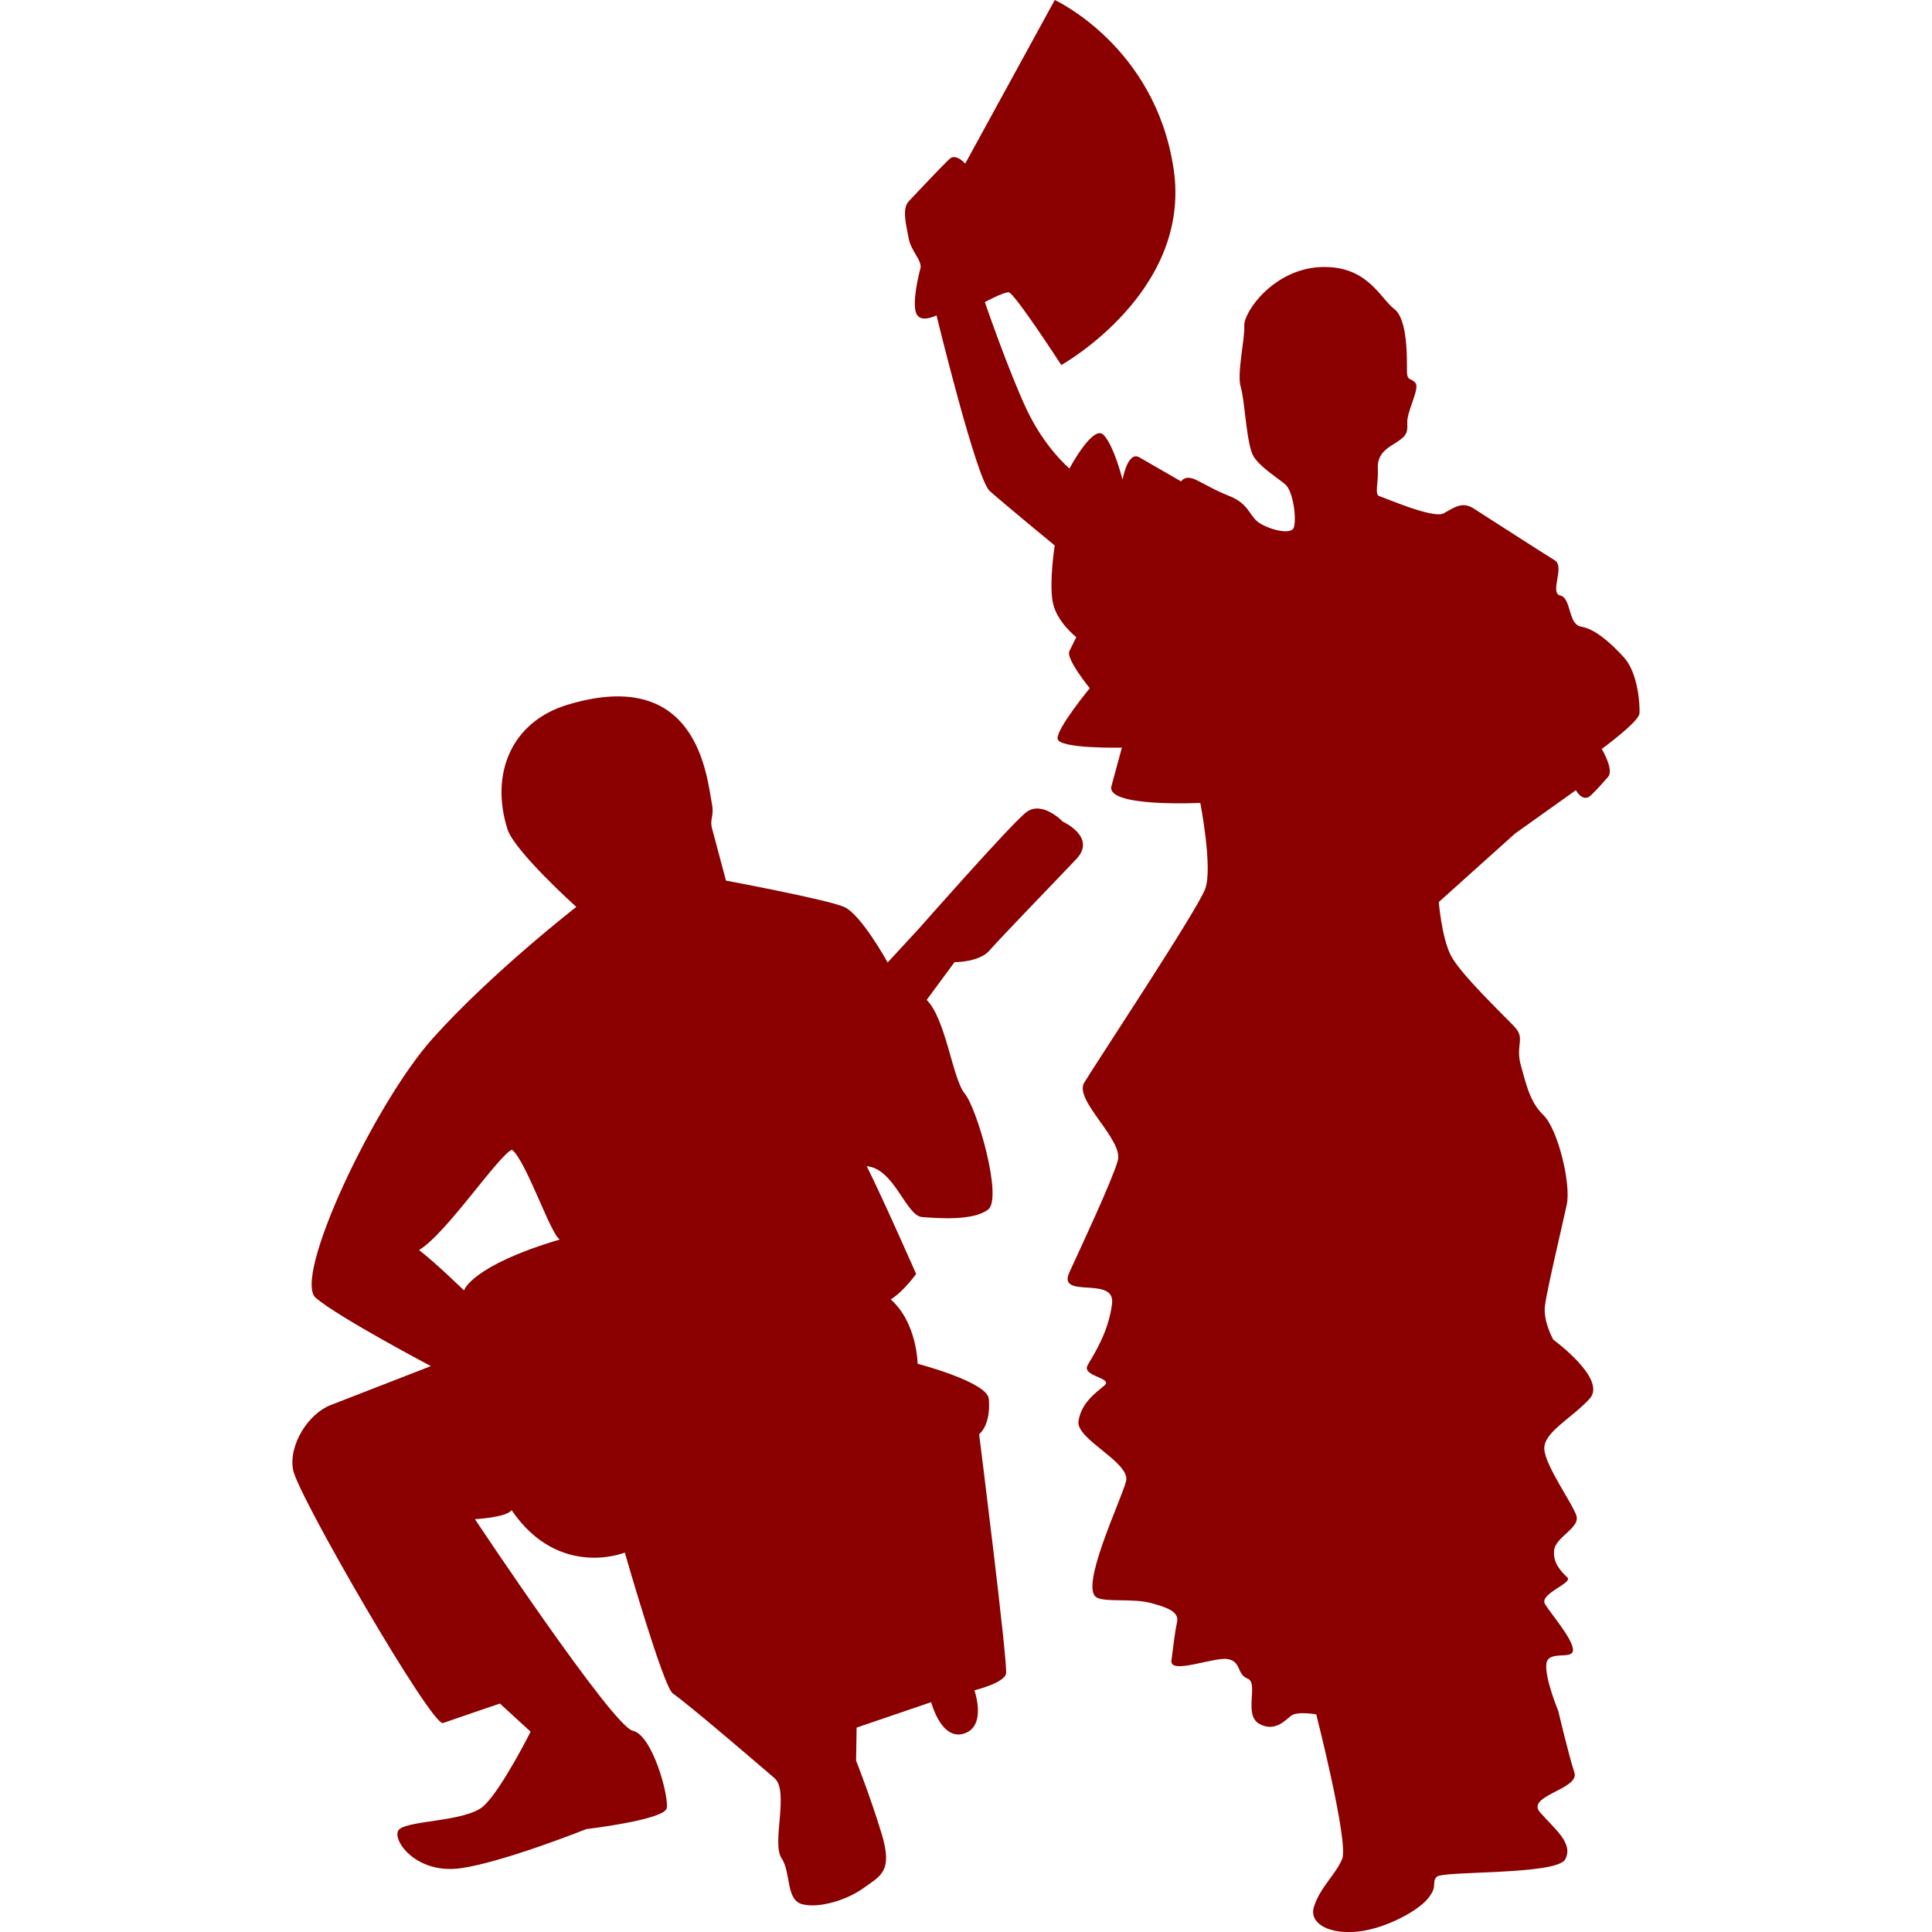 <!DOCTYPE svg PUBLIC "-//W3C//DTD SVG 1.1//EN" "http://www.w3.org/Graphics/SVG/1.1/DTD/svg11.dtd">
<!-- Uploaded to: SVG Repo, www.svgrepo.com, Transformed by: SVG Repo Mixer Tools -->
<svg fill="#8B0000" version="1.1" id="Capa_1" xmlns="http://www.w3.org/2000/svg" xmlns:xlink="http://www.w3.org/1999/xlink" width="800px" height="800px" viewBox="0 0 34.809 34.809" xml:space="preserve">
<g id="SVGRepo_bgCarrier" stroke-width="0"/>
<g id="SVGRepo_tracerCarrier" stroke-linecap="round" stroke-linejoin="round"/>
<g id="SVGRepo_iconCarrier"> <g> <g> <path d="M29.538,12.856c0.012-0.151-0.025-0.731-0.278-1.01c-0.252-0.276-0.528-0.516-0.771-0.555 c-0.243-0.04-0.174-0.516-0.376-0.561c-0.203-0.045,0.089-0.521-0.101-0.635c-0.188-0.114-1.251-0.799-1.462-0.934 c-0.21-0.133-0.353-0.013-0.542,0.089c-0.188,0.101-1.074-0.289-1.159-0.312c-0.085-0.023-0.014-0.258-0.024-0.458 c-0.012-0.199,0.037-0.327,0.268-0.468c0.23-0.142,0.273-0.188,0.262-0.388c-0.014-0.203,0.227-0.618,0.15-0.72 c-0.076-0.101-0.155-0.028-0.156-0.216C25.348,6.5,25.371,5.755,25.12,5.567c-0.252-0.19-0.484-0.792-1.329-0.755 c-0.844,0.038-1.386,0.807-1.373,1.06c0.012,0.251-0.139,0.869-0.062,1.107c0.074,0.239,0.101,1.047,0.233,1.25 c0.134,0.205,0.438,0.385,0.572,0.502c0.135,0.119,0.202,0.605,0.151,0.77c-0.051,0.163-0.529,0.013-0.668-0.114 c-0.14-0.126-0.164-0.313-0.482-0.445c-0.318-0.129-0.406-0.196-0.61-0.295c-0.206-0.1-0.271,0.027-0.271,0.027 s-0.54-0.312-0.753-0.434s-0.303,0.404-0.303,0.404s-0.15-0.605-0.34-0.807c-0.188-0.202-0.616,0.604-0.616,0.604 S18.828,8.076,18.5,7.383c-0.328-0.694-0.756-1.94-0.756-1.94s0.328-0.177,0.428-0.177s0.949,1.311,0.949,1.311 s2.353-1.311,2.025-3.528C20.818,0.832,19.004,0,19.004,0L17.39,2.948c0,0-0.163-0.188-0.277-0.089 C17,2.96,16.5,3.492,16.372,3.628c-0.128,0.135-0.041,0.439,0,0.668s0.25,0.403,0.211,0.542c-0.038,0.139-0.151,0.617-0.075,0.807 c0.075,0.188,0.365,0.037,0.365,0.037s0.718,2.95,0.958,3.164c0.24,0.214,1.172,0.982,1.172,0.982s-0.101,0.643-0.038,1.008 c0.063,0.365,0.427,0.643,0.427,0.643s-0.058,0.116-0.125,0.253C19.2,11.868,19.634,12.4,19.634,12.4s-0.592,0.718-0.58,0.907 c0.012,0.189,1.159,0.163,1.159,0.163s-0.083,0.308-0.188,0.694c-0.105,0.386,1.601,0.302,1.601,0.302s0.228,1.172,0.088,1.55 c-0.139,0.379-1.991,3.174-2.18,3.492c-0.189,0.315,0.719,1.033,0.604,1.409c-0.113,0.38-0.641,1.507-0.87,2.005 s0.832,0.051,0.768,0.567s-0.326,0.908-0.44,1.108c-0.115,0.201,0.467,0.227,0.303,0.365s-0.416,0.314-0.468,0.643 c-0.05,0.328,0.945,0.744,0.857,1.084c-0.088,0.341-0.844,1.916-0.53,2.092c0.162,0.092,0.654,0.012,0.983,0.102 c0.312,0.084,0.504,0.164,0.466,0.34c-0.038,0.178-0.067,0.432-0.101,0.694s0.753-0.063,1.008-0.026 c0.255,0.039,0.164,0.276,0.366,0.354c0.201,0.077-0.076,0.643,0.201,0.809c0.277,0.162,0.47-0.053,0.58-0.14 c0.11-0.088,0.454-0.026,0.454-0.026s0.592,2.319,0.466,2.608c-0.125,0.29-0.386,0.496-0.504,0.847 c-0.096,0.282,0.202,0.49,0.706,0.465c0.504-0.023,1.134-0.354,1.336-0.592c0.201-0.24,0.064-0.287,0.166-0.401 c0.102-0.113,2.166-0.027,2.317-0.317c0.151-0.289-0.189-0.541-0.454-0.844s0.718-0.415,0.618-0.719 c-0.101-0.303-0.29-1.108-0.29-1.108s-0.251-0.604-0.214-0.856c0.038-0.252,0.491-0.049,0.479-0.252 c-0.013-0.201-0.393-0.637-0.504-0.817c-0.112-0.185,0.504-0.379,0.404-0.479c-0.103-0.102-0.266-0.252-0.24-0.492 c0.025-0.238,0.466-0.402,0.403-0.617c-0.063-0.215-0.567-0.907-0.58-1.209c-0.013-0.303,0.501-0.555,0.819-0.907 c0.316-0.353-0.656-1.06-0.656-1.06s-0.188-0.328-0.151-0.617c0.038-0.289,0.309-1.432,0.392-1.814s-0.164-1.373-0.421-1.617 c-0.256-0.244-0.322-0.613-0.397-0.865c-0.122-0.401,0.088-0.504-0.126-0.729c-0.196-0.208-0.983-0.958-1.146-1.286 c-0.164-0.327-0.215-0.958-0.215-0.958l1.374-1.234l1.096-0.781c0,0,0.127,0.239,0.277,0.087c0.151-0.149,0.188-0.201,0.302-0.326 c0.115-0.125-0.113-0.504-0.113-0.504S29.525,13.007,29.538,12.856z"/> <path d="M17.816,25.204c-0.025-0.304-1.283-0.633-1.283-0.633s-0.008-0.737-0.485-1.16c0.225-0.133,0.458-0.458,0.458-0.458 s-0.593-1.349-0.89-1.941c0.494,0.037,0.71,0.897,0.998,0.916c0.288,0.021,0.917,0.072,1.188-0.135 c0.269-0.203-0.199-1.824-0.42-2.09c-0.221-0.264-0.336-1.336-0.686-1.688l0.502-0.68c0,0,0.441,0.006,0.63-0.21 c0.188-0.218,1.188-1.25,1.563-1.646c0.376-0.396-0.242-0.675-0.242-0.675s-0.377-0.395-0.665-0.165 c-0.289,0.23-1.919,2.082-1.919,2.082l-0.572,0.62c0,0-0.476-0.863-0.782-1c-0.306-0.134-2.131-0.475-2.131-0.475 s-0.207-0.779-0.252-0.944c-0.044-0.167,0.042-0.216,0-0.433c-0.095-0.489-0.247-2.506-2.607-1.79 c-1.007,0.306-1.395,1.242-1.077,2.242c0.126,0.397,1.239,1.399,1.239,1.399s-1.529,1.188-2.586,2.368s-2.53,4.314-2.108,4.676 c0.422,0.358,2.074,1.229,2.074,1.229s-1.415,0.55-1.807,0.703c-0.393,0.151-0.761,0.71-0.675,1.169 c0.087,0.462,2.503,4.631,2.701,4.559c0.198-0.07,1.025-0.351,1.025-0.351L9.56,31.2c0,0-0.518,1.032-0.841,1.334 c-0.324,0.304-1.457,0.255-1.547,0.454c-0.09,0.198,0.342,0.771,1.106,0.675c0.764-0.1,2.285-0.708,2.285-0.708 s1.411-0.166,1.45-0.378c0.041-0.21-0.255-1.315-0.612-1.394c-0.358-0.073-2.844-3.812-2.844-3.812s0.576-0.031,0.66-0.163 c0.851,1.249,2.04,0.765,2.04,0.765s0.693,2.412,0.862,2.535c0.28,0.199,1.234,1.015,1.234,1.015s0.33,0.28,0.6,0.513 c0.271,0.23-0.053,1.169,0.126,1.439c0.18,0.269,0.072,0.756,0.377,0.834c0.305,0.078,0.81-0.078,1.107-0.295 c0.296-0.217,0.53-0.287,0.322-0.974c-0.208-0.682-0.461-1.319-0.461-1.319l0.01-0.595l1.343-0.458c0,0,0.18,0.701,0.594,0.565 c0.414-0.134,0.185-0.779,0.185-0.779s0.535-0.128,0.57-0.3c0.037-0.171-0.485-4.314-0.485-4.314S17.855,25.688,17.816,25.204z M8.36,23.25c0,0-0.504-0.492-0.81-0.728c0.486-0.288,1.42-1.693,1.673-1.808c0.252,0.188,0.702,1.537,0.863,1.618 C8.485,22.809,8.36,23.25,8.36,23.25z"/> </g> </g> </g>
</svg>